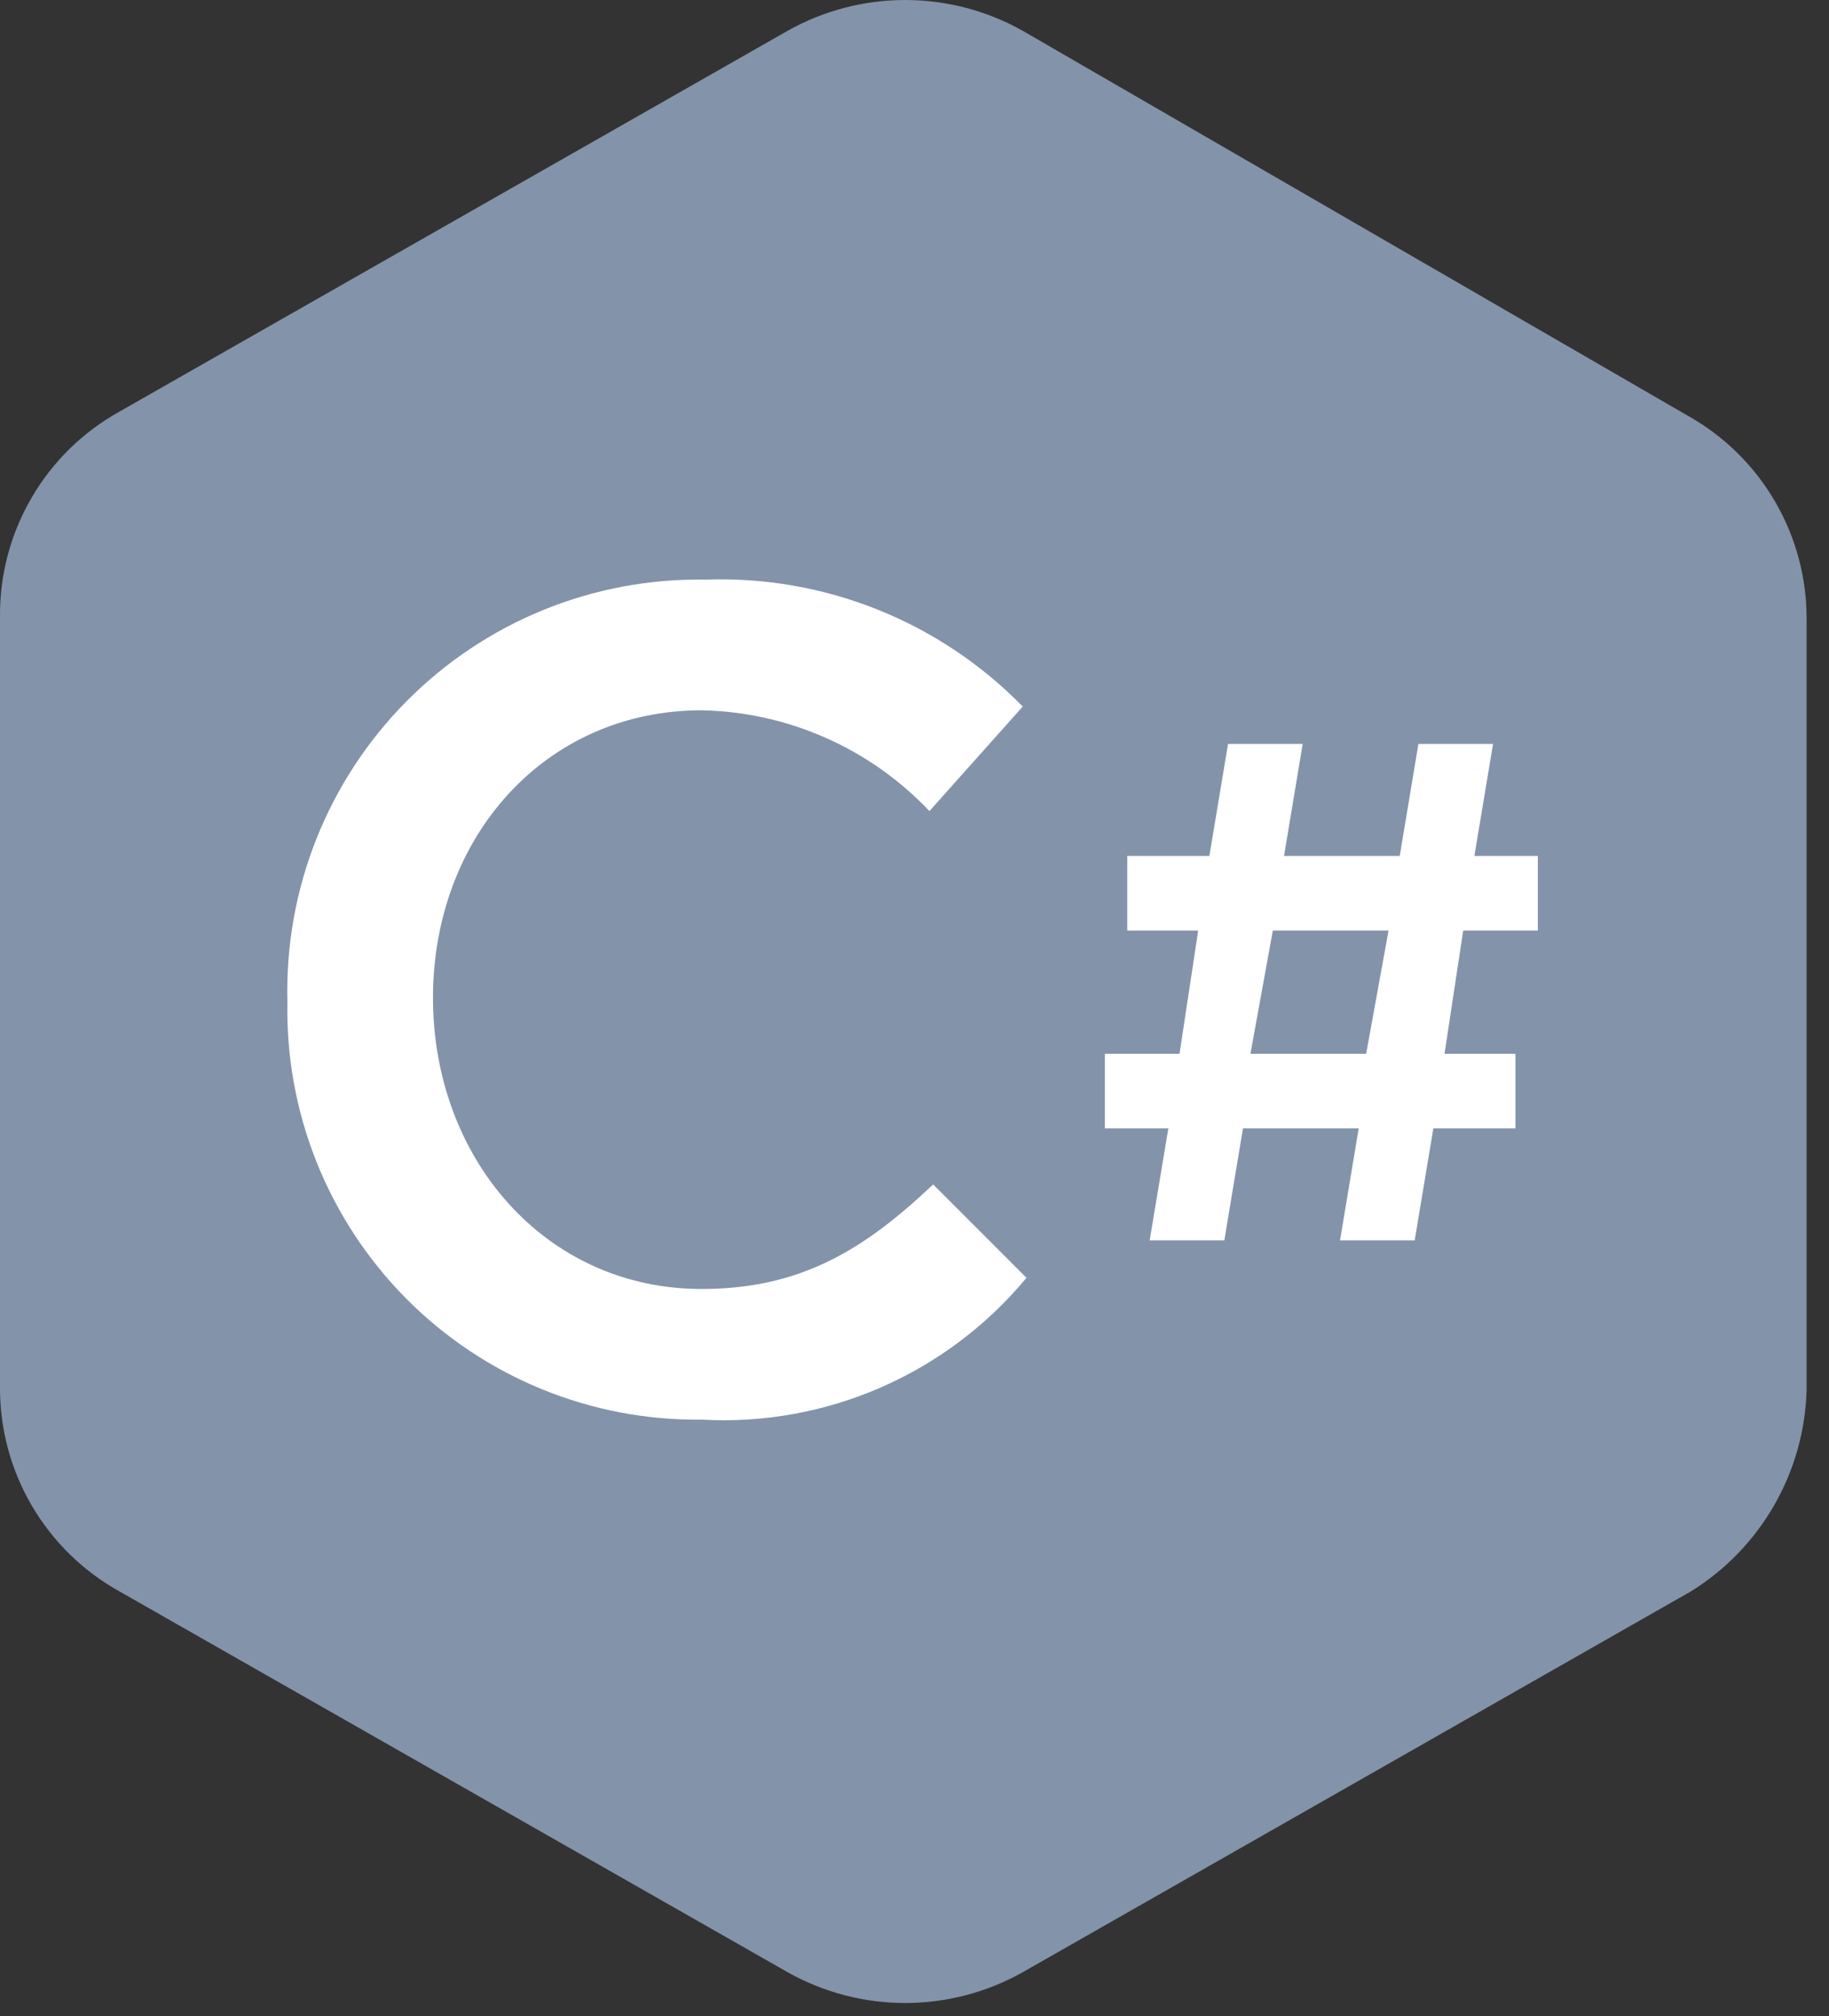 <svg xmlns="http://www.w3.org/2000/svg" xmlns:xlink="http://www.w3.org/1999/xlink" width="49" height="54" version="1.1" viewBox="0 0 49 54"><rect x="0" y="0" width="49" height="54" fill="#333333" stroke="none"/><title>848C8B8B-3ACD-4ADB-87F0-E551AA27D2FA</title><desc>Created with sketchtool.</desc><g id="Pages" fill="none" fill-rule="evenodd" stroke="none" stroke-width="1"><g id="Home-page-01---Ruby-SDK-Hover" fill-rule="nonzero" transform="translate(-1078, -975)"><g id="c-sharp-gray-02" transform="translate(1078, 975)"><path id="Path" fill="#8393AA" d="M45.3,42.625 L27.4,52.825 C25.444,53.925 23.056,53.925 21.1,52.825 L3.2,42.625 C1.206,41.517 -0.022,39.406 -0,37.125 L-0,16.525 C-0.022,14.244 1.206,12.133 3.2,11.025 L21.1,0.825 C23.056,-0.275 25.444,-0.275 27.4,0.825 L45.2,11.125 C47.194,12.233 48.422,14.344 48.4,16.625 L48.4,37.225 C48.342,39.432 47.177,41.462 45.3,42.625 L45.3,42.625 Z"/><path id="Shape" fill="#FFF" d="M18.8,38.025 C15.828,38.06 12.969,36.888 10.877,34.777 C8.785,32.666 7.638,29.797 7.7,26.825 C7.623,23.822 8.775,20.918 10.889,18.785 C13.003,16.652 15.897,15.474 18.9,15.525 C22.086,15.41 25.172,16.645 27.4,18.925 L24.9,21.725 C23.31,20.044 21.113,19.072 18.8,19.025 C14.6,19.025 11.6,22.425 11.6,26.725 C11.6,31.025 14.6,34.525 18.8,34.525 C21.5,34.525 23.2,33.425 25,31.725 L27.5,34.225 C25.367,36.801 22.139,38.211 18.8,38.025 L18.8,38.025 Z M39.2,24.925 L38.7,28.225 L40.6,28.225 L40.6,30.225 L38.4,30.225 L37.9,33.225 L35.9,33.225 L36.4,30.225 L33.3,30.225 L32.8,33.225 L30.8,33.225 L31.3,30.225 L29.6,30.225 L29.6,28.225 L31.6,28.225 L32.1,24.925 L30.2,24.925 L30.2,22.925 L32.4,22.925 L32.9,19.925 L34.9,19.925 L34.4,22.925 L37.5,22.925 L38,19.925 L40,19.925 L39.5,22.925 L41.2,22.925 L41.2,24.925 L39.2,24.925 Z M34.1,24.925 L33.5,28.225 L36.6,28.225 L37.2,24.925 L34.1,24.925 Z"/></g></g></g></svg>